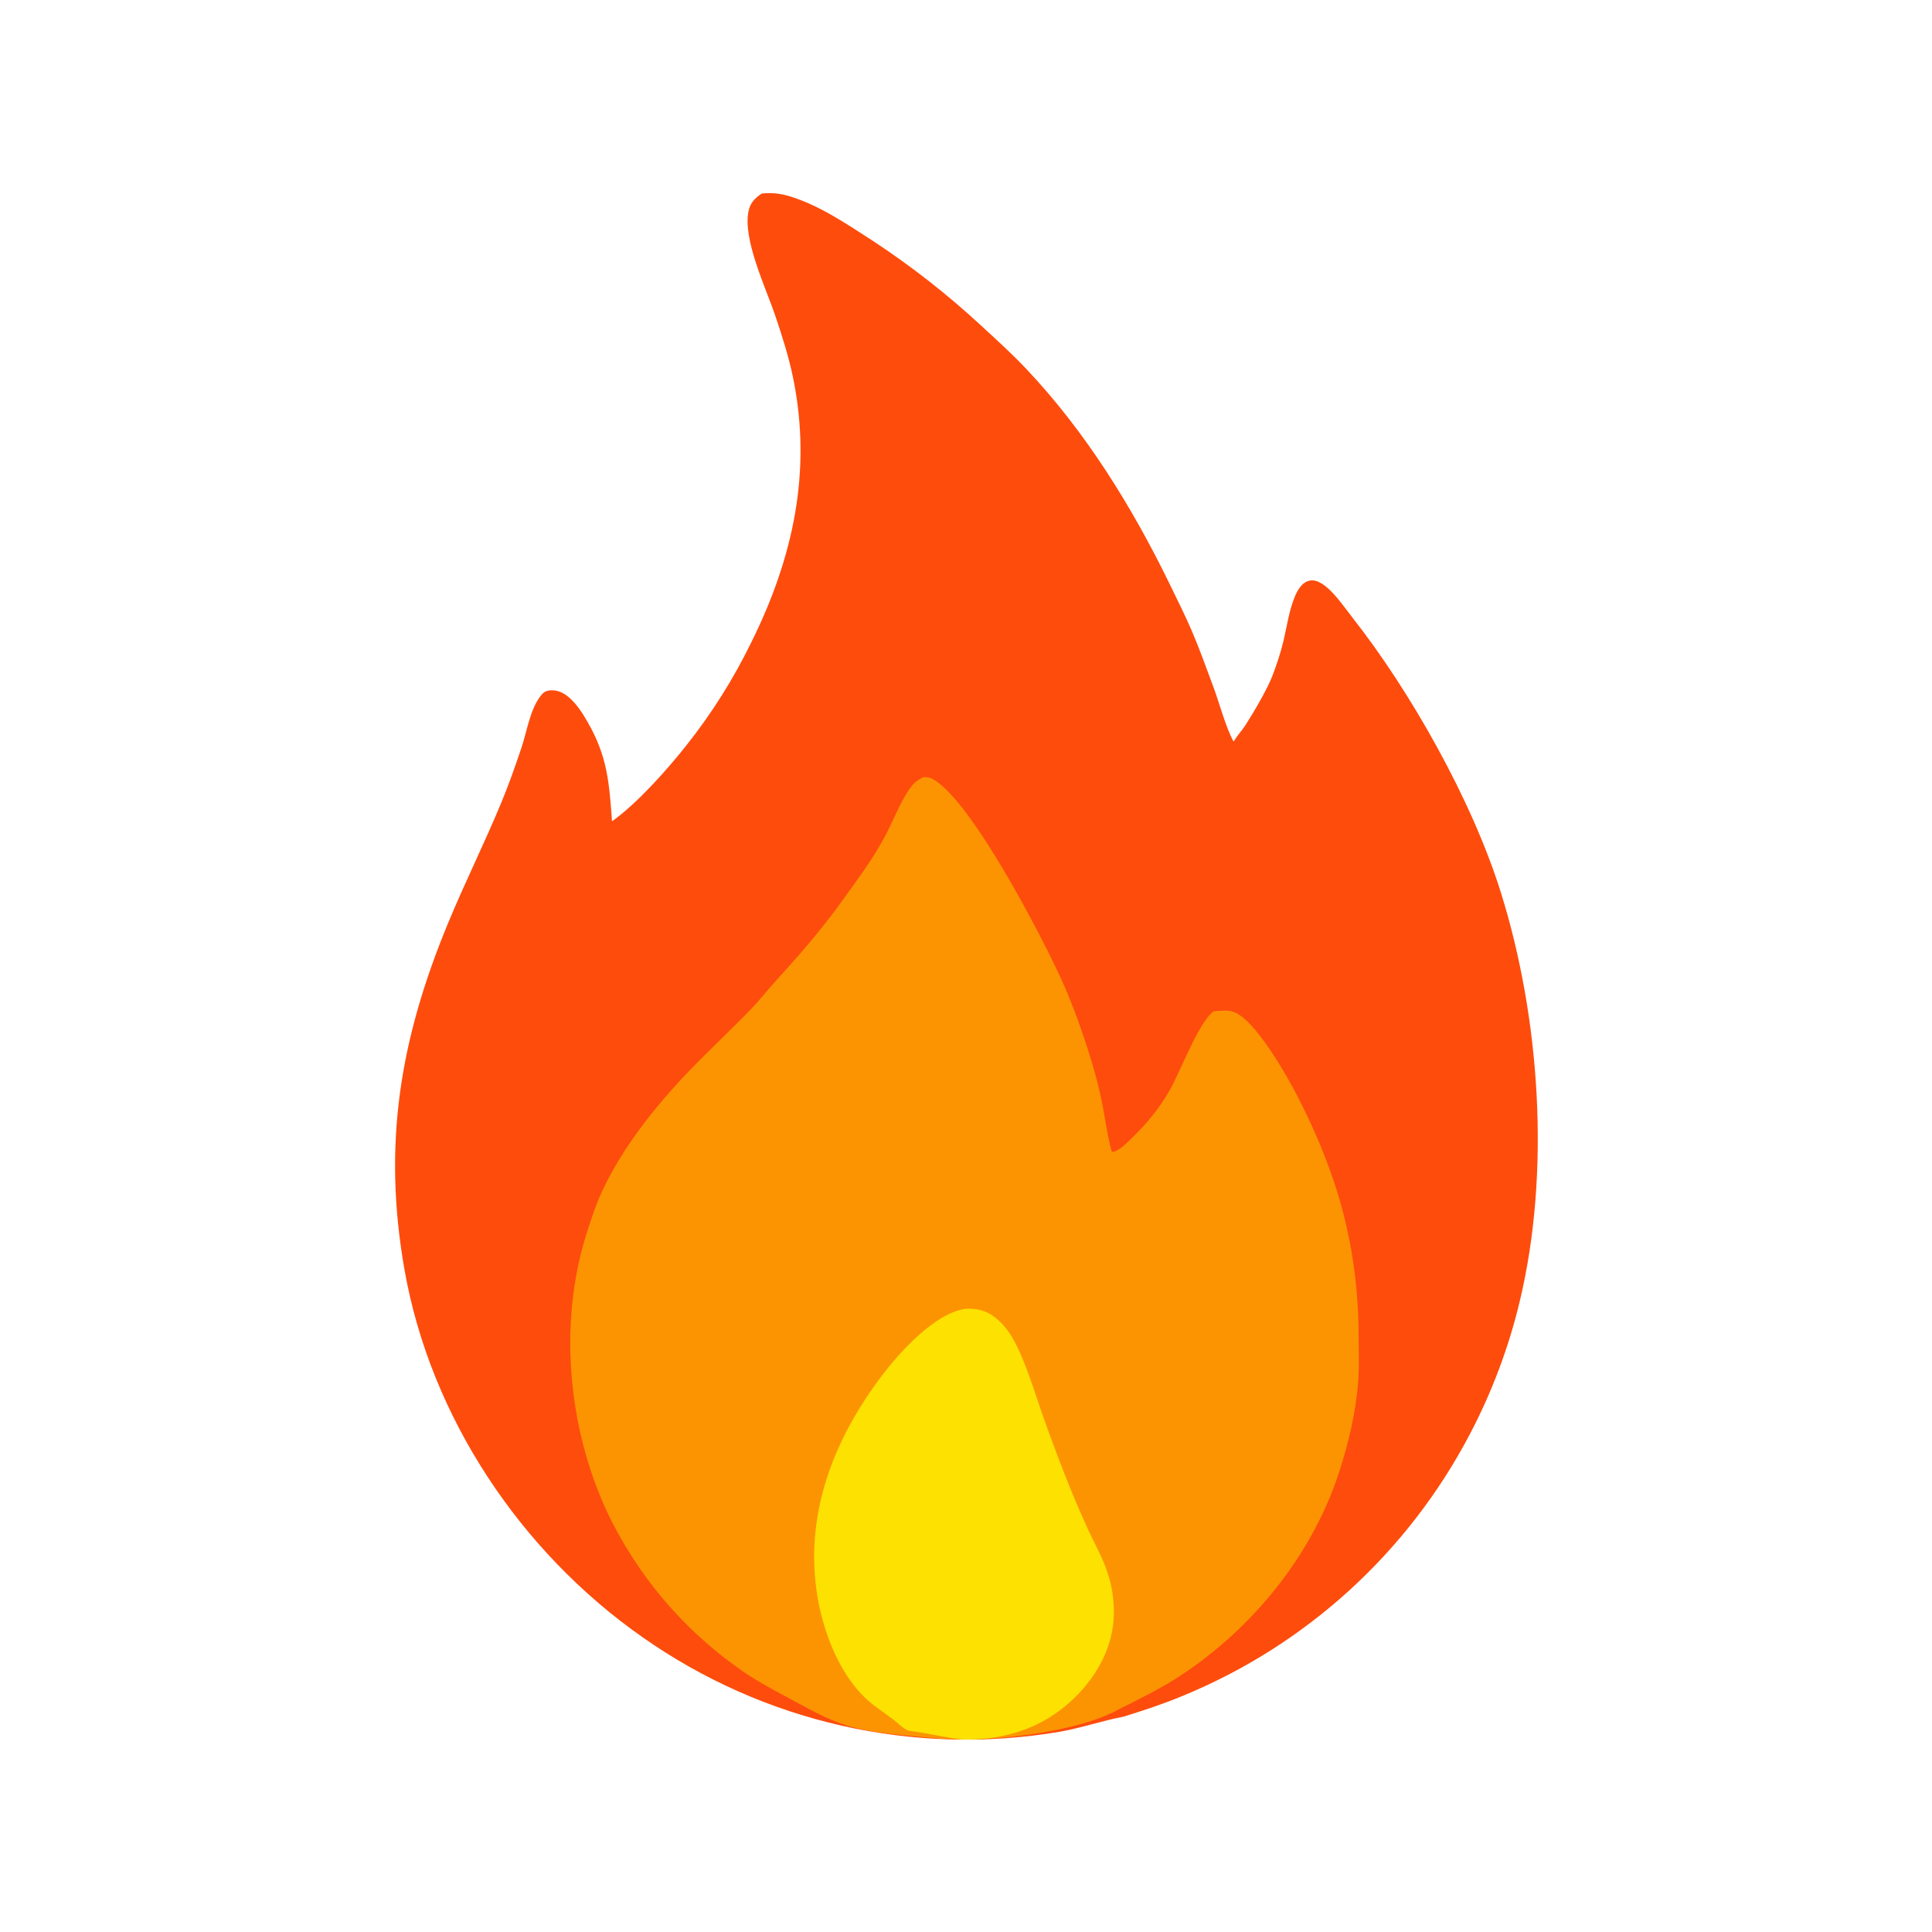 <svg xmlns="http://www.w3.org/2000/svg" viewBox="0 0 512 512" height="512.0px" width="512.0px">
<path id="" fill="#fe4c0d" fill-opacity="1.0" stroke="#000000" stroke-width="0.0" stroke-opacity="1.0" stroke-linecap="round" stroke-linejoin="round"  filling="0" d="M201.845 51.303 C204.311 51.005 206.678 51.25 209.054 51.953 C217.123 54.342 224.656 59.534 231.654 64.055 C241.669 70.659 251.127 78.072 259.933 86.219 C264.022 89.975 268.105 93.671 271.925 97.712 C287.712 114.412 299.99 134.273 310.02 154.871 C312.033 159.004 314.118 163.158 315.925 167.384 C317.978 172.177 319.725 177.157 321.56 182.041 C323.145 186.269 324.822 192.711 326.853 196.419 L327.067 196.338 C327.9 194.861 329.062 193.704 329.98 192.292 C332.055 189.094 335.873 182.58 337.183 179.151 C338.363 176.063 339.43 172.859 340.183 169.641 C341.082 165.787 341.652 161.621 343.202 157.972 C343.868 156.409 344.905 154.59 346.608 153.996 C347.608 153.647 348.615 153.803 349.555 154.258 C352.91 155.887 356.025 160.628 358.288 163.502 C373.957 183.411 390.12 212.209 397.697 236.364 C408.163 269.715 410.935 310.538 402.785 344.705 C399.86 357.005 395.405 368.89 389.52 380.08 C373.098 411.425 346.152 435.98 313.423 449.425 C308.317 451.562 303.092 453.26 297.817 454.915 C292.185 455.99 286.645 457.902 280.885 458.928 C242.142 465.485 202.377 456.473 170.246 433.855 C137.93 411.24 114.075 375.512 107.201 336.517 C101.358 303.368 105.954 275.525 118.759 244.596 C123.231 233.796 128.476 223.292 132.934 212.497 C134.863 207.826 136.58 202.943 138.19 198.153 C139.631 193.864 140.414 188.291 143.106 184.633 C143.763 183.74 144.429 183.111 145.563 182.976 C147.52 182.743 149.21 183.486 150.686 184.731 C152.803 186.516 154.416 189.047 155.775 191.429 C161.012 200.605 161.438 207.451 162.194 217.643 C168.756 213.023 176.831 203.936 181.817 197.629 C188.597 189.107 194.419 179.865 199.176 170.07 C210.154 147.917 215.183 125.017 210.243 100.451 C209.085 94.693 207.258 88.972 205.371 83.419 C202.922 76.211 196.827 63.478 198.358 55.996 C198.807 53.799 200.028 52.514 201.845 51.303 Z"></path>
<path id="" fill="#fc9402" fill-opacity="1.0" stroke="#000000" stroke-width="0.0" stroke-opacity="1.0" stroke-linecap="round" stroke-linejoin="round"  filling="0" d="M244.665 205.963 C245.731 205.929 246.37 205.994 247.306 206.522 C257.51 212.27 276.225 248.402 281.34 259.697 C283.908 265.37 286.173 271.55 288.09 277.475 C289.647 282.295 291.058 287.267 292.05 292.235 C292.905 296.512 293.442 300.913 294.603 305.118 L295.085 305.267 C297.16 304.565 298.91 302.592 300.465 301.08 C304.145 297.498 307.298 293.562 309.873 289.118 C312.745 284.165 317.505 271.28 321.402 268.19 C321.485 268.127 321.565 268.065 321.647 268.002 C323.337 267.885 325.308 267.592 326.933 268.175 C332.788 270.285 341.368 285.603 344.35 291.502 C354.913 312.375 360.043 331.41 360.06 354.925 C360.062 358.548 360.2 362.252 359.947 365.865 C359.37 374.155 357.3 382.777 354.7 390.647 C347.505 412.415 331.775 431.675 312.678 444.16 C307.598 447.48 301.99 450.235 296.565 452.947 C296.267 453.12 295.967 453.283 295.663 453.44 C285.765 458.565 266.858 461.025 255.588 461.012 C250.352 461.007 245.139 460.418 239.936 459.905 C234.663 459.385 229.005 458.772 223.95 457.135 C218.966 455.52 214.407 452.895 209.804 450.442 C205.68 448.245 201.482 446.002 197.587 443.415 C182.73 433.348 170.636 419.715 162.412 403.765 C150.562 380.65 147.611 351.06 155.629 326.317 C156.789 322.74 157.967 319.123 159.557 315.707 C164.919 304.197 173.567 293.283 182.313 284.142 C187.792 278.418 193.631 273.025 199.13 267.317 C201.216 265.152 203.054 262.767 205.073 260.543 C211.418 253.545 217.514 246.62 223.037 238.936 C226.923 233.53 230.924 228.202 234.143 222.363 C236.534 218.026 238.301 213.034 241.106 208.978 C242.134 207.493 243.073 206.776 244.665 205.963 Z"></path>
<path id="" fill="#fce101" fill-opacity="1.0" stroke="#000000" stroke-width="0.0" stroke-opacity="1.0" stroke-linecap="round" stroke-linejoin="round"  filling="0" d="M255.903 346.845 C256.082 346.832 256.262 346.817 256.442 346.815 C259.983 346.752 262.613 347.868 265.125 350.38 C267.238 352.493 268.69 354.967 269.93 357.668 C272.42 363.087 274.175 368.81 276.103 374.442 C278.067 380.01 280.123 385.545 282.272 391.043 C284.233 395.978 286.303 400.935 288.54 405.75 C290.21 409.348 292.205 412.8 293.445 416.58 C294.635 420.09 295.225 423.775 295.19 427.483 C295.13 436.205 290.81 444.05 284.702 449.99 C276.62 457.853 266.567 461.123 255.347 461 C250.815 460.55 246.326 459.402 241.805 458.793 C241.166 458.705 240.684 458.69 240.109 458.36 C238.974 457.705 237.978 456.66 236.931 455.858 C235.247 454.565 233.502 453.355 231.799 452.087 C222.79 445.397 217.863 432.2 216.379 421.467 C213.467 400.4 221.18 381.08 233.768 364.485 C238.49 358.257 247.815 347.947 255.903 346.845 Z"></path>
</svg>